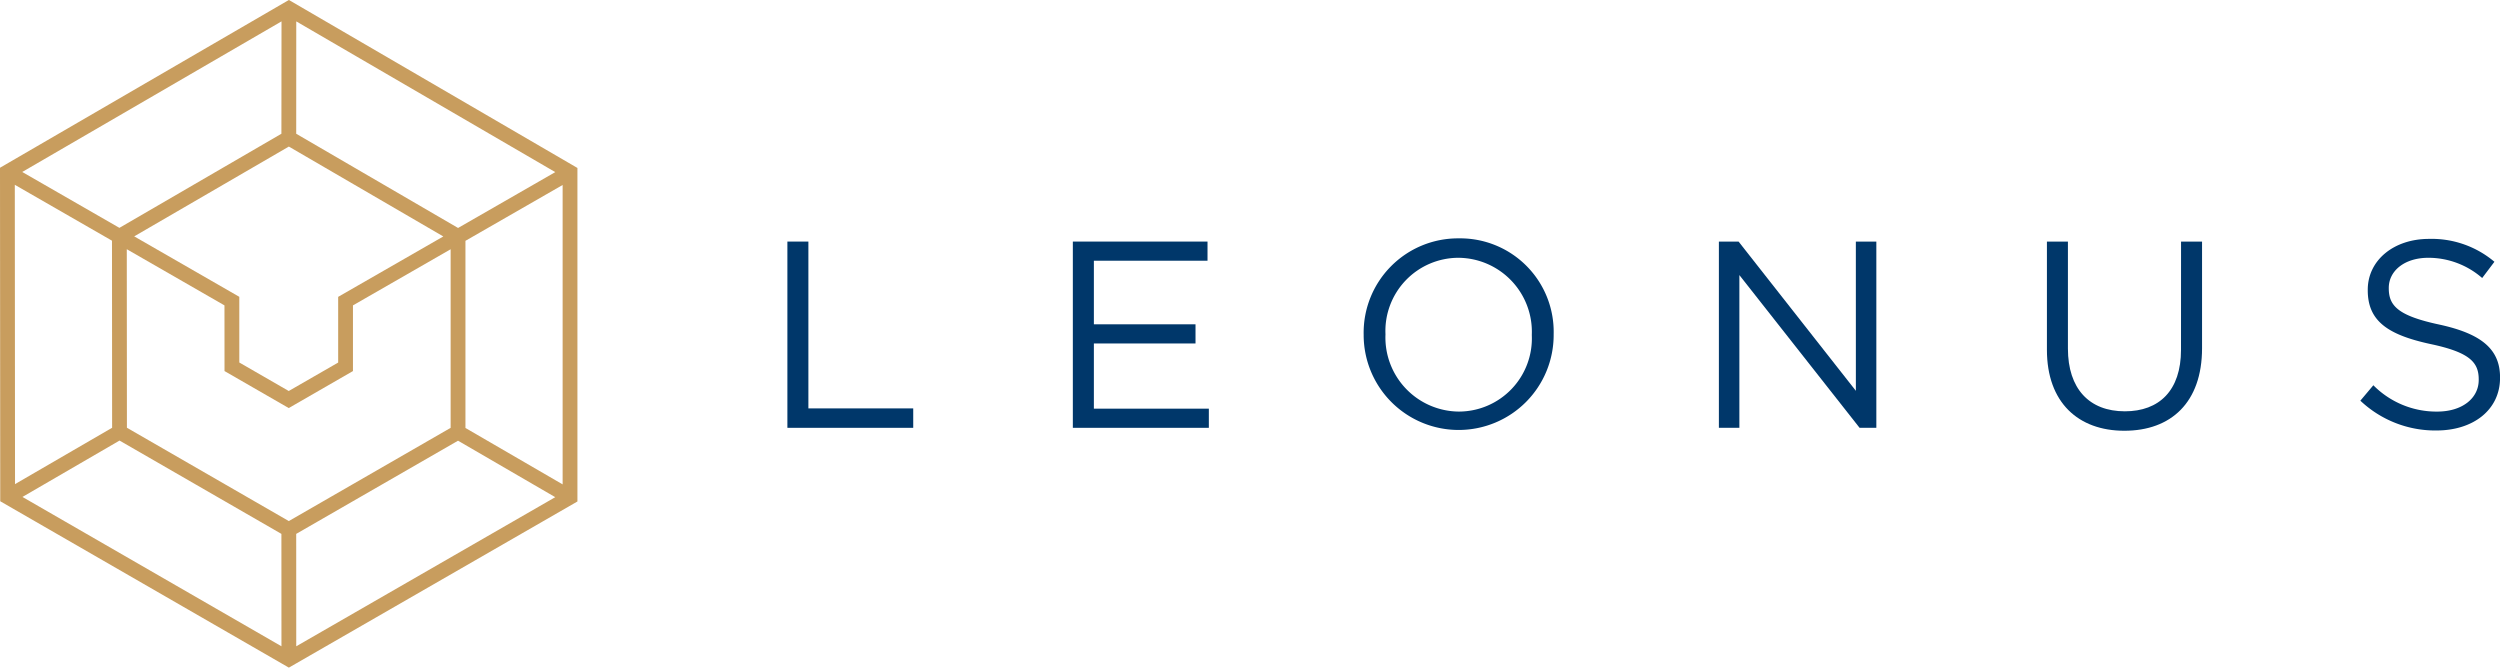 <svg xmlns="http://www.w3.org/2000/svg" width="250" height="66.766" viewBox="0 0 250 66.766"><defs><style>.a{fill:#c89d5e;}.b{fill:#00376a;}</style></defs><g transform="translate(-230.844 -240.203)"><path class="a" d="M259.732,240.2l-28.888,16.778.024,33.35,28.863,16.638,28.856-16.615V257ZM276.651,263l-16.186-9.421.005-11.237,25.9,15.073Zm-16.926,29.31-16.189-9.332-.013-17.854,9.768,5.618.005,6.567,6.422,3.7,6.422-3.7v-6.568l9.768-5.613v17.859Zm4.936-22.421v6.569l-4.942,2.845-4.944-2.85,0-6.568-10.509-6.045,15.463-8.981,15.446,8.989Zm-5.676-16.311-16.2,9.411-9.717-5.589,25.928-15.059Zm-16.942,10.694.013,18.707-9.709,5.636-.022-29.932Zm.755,19.987,16.187,9.332.005,11.24-25.9-14.934Zm17.667,9.332,16.182-9.318,9.722,5.647-25.9,14.912ZM277.389,283V264.286l9.718-5.585v29.941Z"/><g transform="translate(309.58 264.039)"><path class="b" d="M362.986,280.1h-2.1v18.625H373.47v-1.942H362.986Z" transform="translate(-360.883 -279.779)"/><path class="b" d="M410.136,290.29H420.3v-1.916H410.136v-6.359H421.5V280.1H408.033v18.625h13.6v-1.916H410.136Z" transform="translate(-379.485 -279.779)"/><path class="b" d="M465.59,279.57a9.437,9.437,0,0,0-9.525,9.633v.054a9.5,9.5,0,1,0,19-.054v-.053A9.348,9.348,0,0,0,465.59,279.57Zm7.29,9.686a7.316,7.316,0,0,1-7.29,7.636,7.406,7.406,0,0,1-7.344-7.69v-.053a7.317,7.317,0,0,1,7.291-7.636,7.4,7.4,0,0,1,7.343,7.69Z" transform="translate(-398.435 -279.57)"/><path class="b" d="M528.429,295.026,516.7,280.1h-1.969v18.625h2.049V283.451L528.8,298.724h1.676V280.1h-2.049Z" transform="translate(-421.578 -279.779)"/><path class="b" d="M582.318,290.928c0,4.071-2.182,6.146-5.614,6.146-3.565,0-5.694-2.262-5.694-6.279V280.1h-2.1v10.829c0,5.268,3.139,8.089,7.743,8.089,4.657,0,7.77-2.82,7.77-8.249V280.1h-2.1Z" transform="translate(-442.954 -279.779)"/><path class="b" d="M628.573,288.227c-4.1-.878-5.055-1.863-5.055-3.619v-.053c0-1.676,1.543-3.007,3.965-3.007a8.181,8.181,0,0,1,5.375,2.022l1.224-1.623a9.721,9.721,0,0,0-6.545-2.288c-3.539,0-6.121,2.155-6.121,5.082v.054c0,3.059,1.969,4.443,6.253,5.374,3.911.825,4.843,1.81,4.843,3.539v.054c0,1.835-1.651,3.166-4.151,3.166a8.87,8.87,0,0,1-6.386-2.634l-1.3,1.543a10.9,10.9,0,0,0,7.61,2.98c3.7,0,6.36-2.075,6.36-5.268V293.5C634.641,290.648,632.725,289.132,628.573,288.227Z" transform="translate(-463.376 -279.605)"/></g></g></svg>